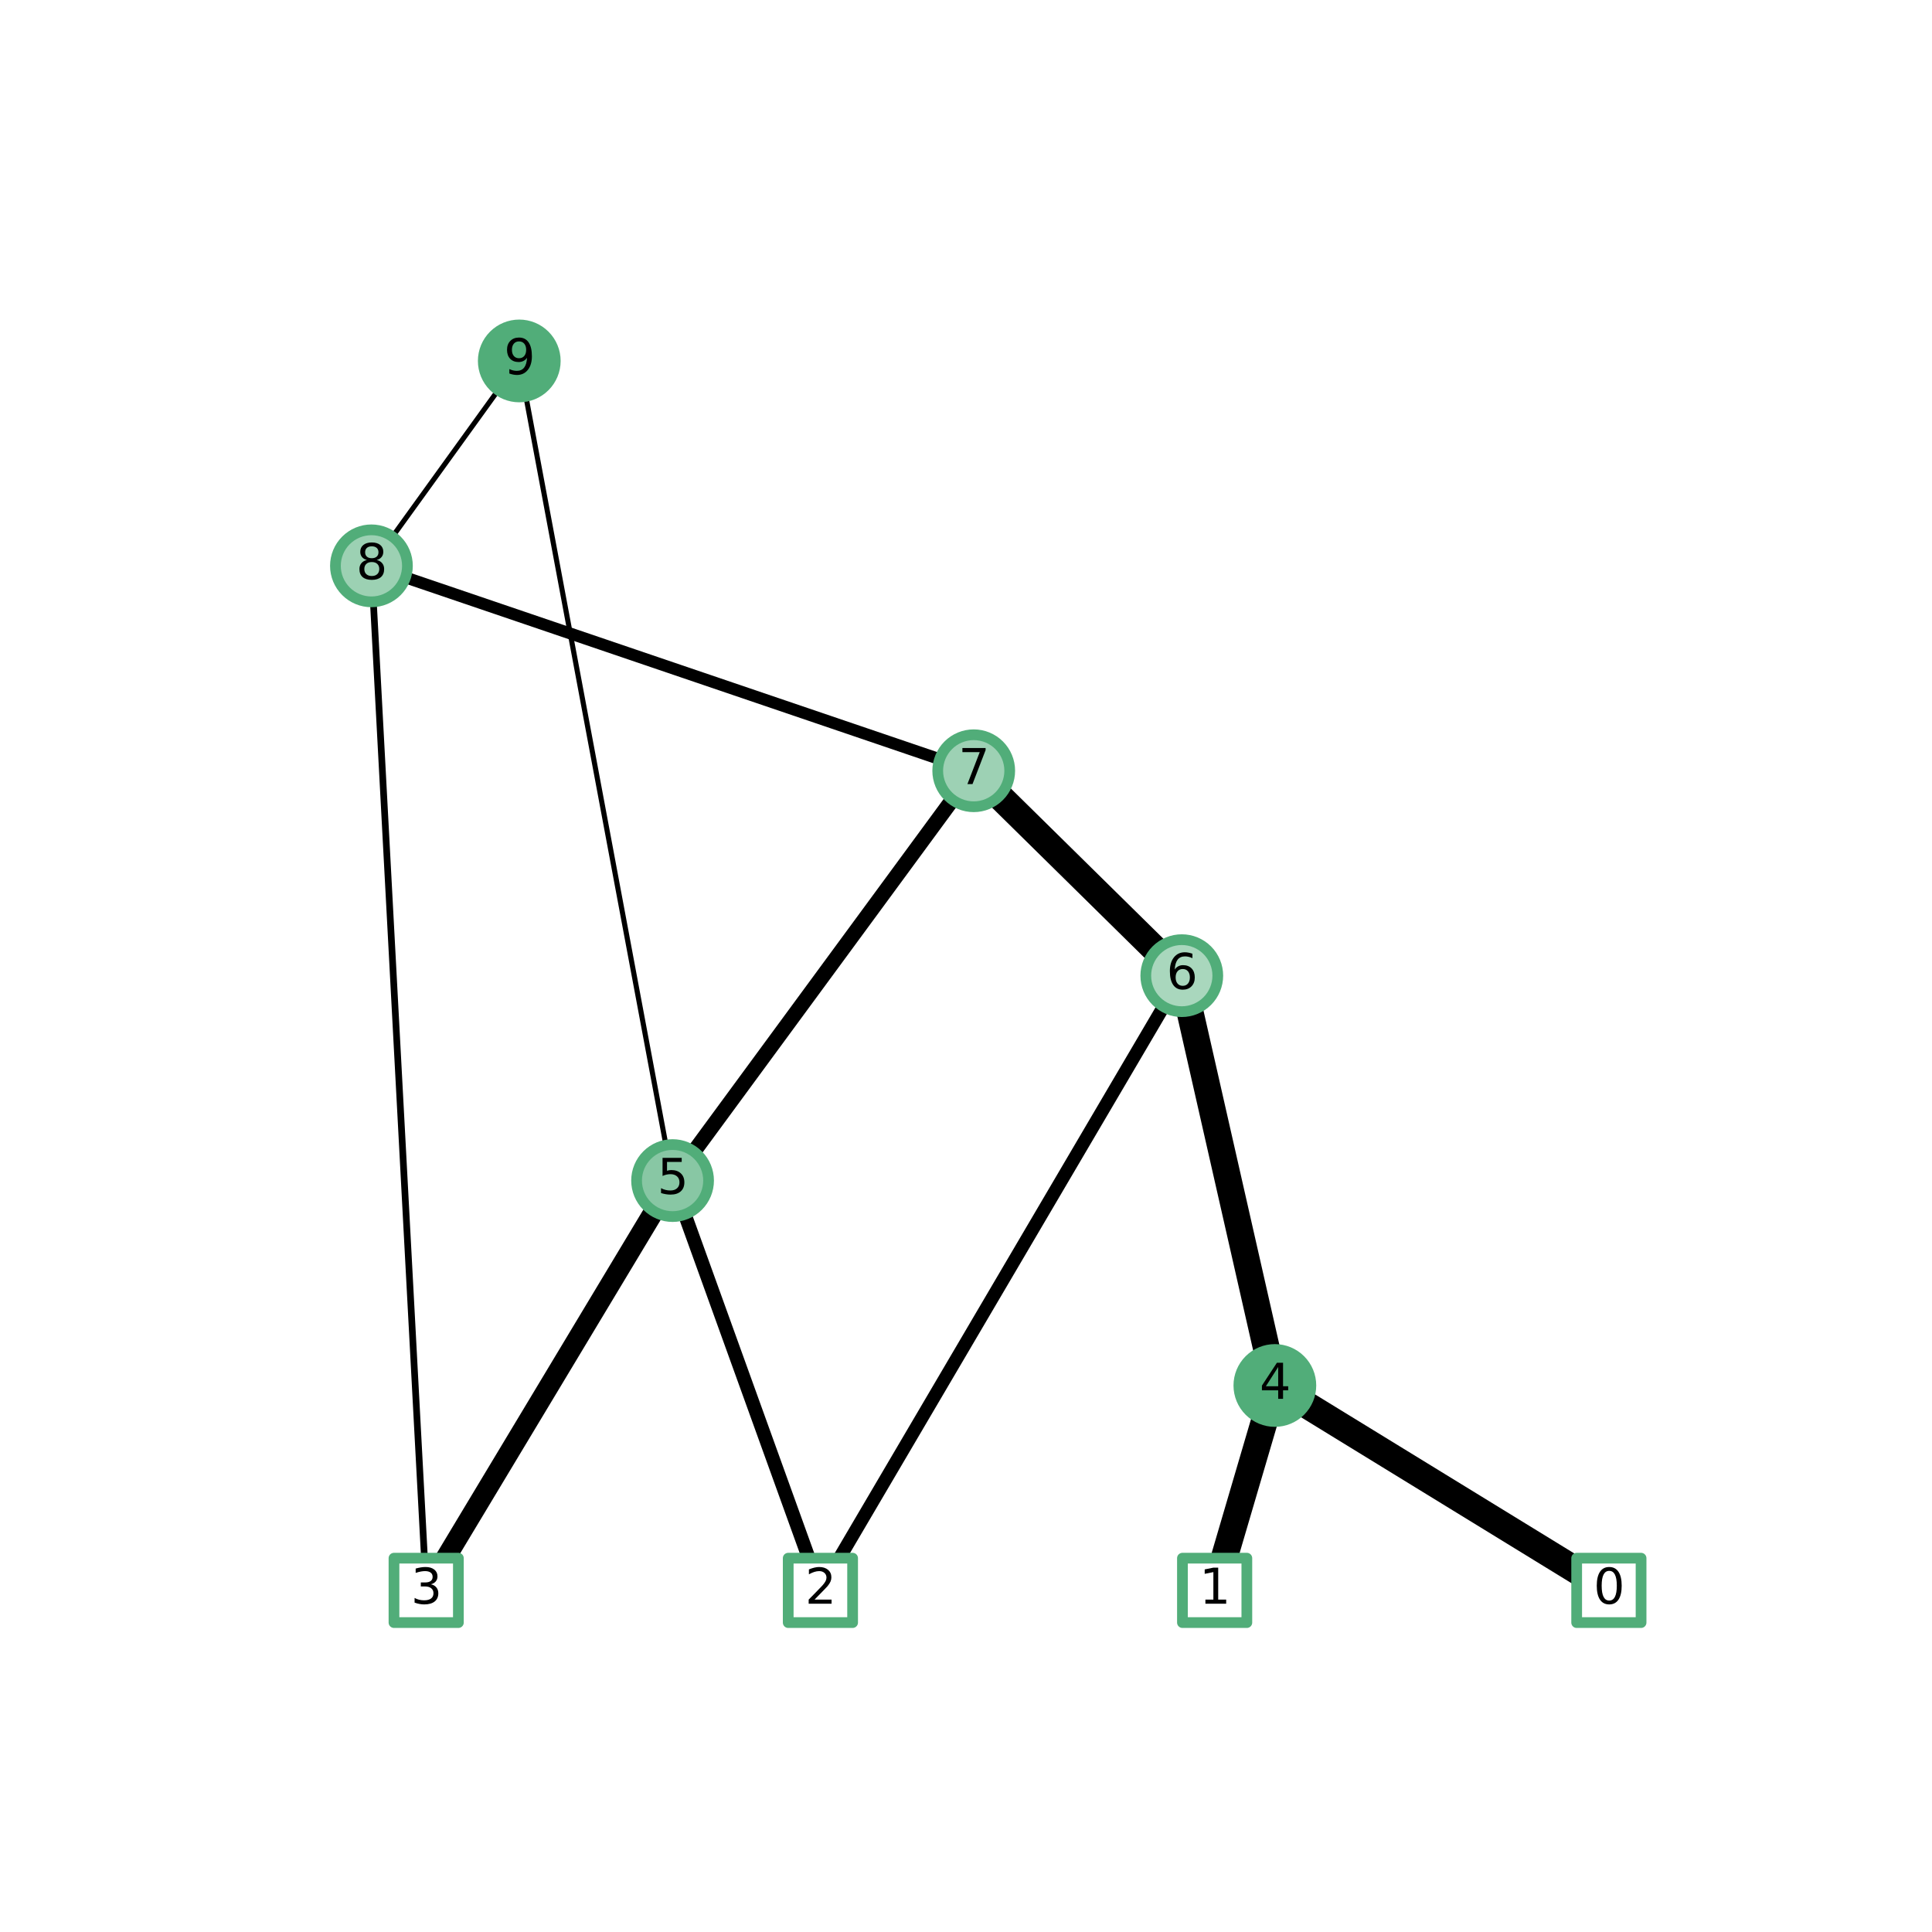<?xml version="1.0" encoding="utf-8" standalone="no"?>
<!DOCTYPE svg PUBLIC "-//W3C//DTD SVG 1.1//EN"
  "http://www.w3.org/Graphics/SVG/1.1/DTD/svg11.dtd">
<svg xmlns:xlink="http://www.w3.org/1999/xlink" width="360pt" height="360pt" viewBox="0 0 360 360" xmlns="http://www.w3.org/2000/svg" version="1.1">
 <defs>
  <style type="text/css">*{stroke-linejoin: round; stroke-linecap: butt}</style>
 </defs>
 <g id="figure_1">
  <g id="patch_1">
   <path d="M 0 360 
L 360 360 
L 360 0 
L 0 0 
z
" style="fill: #ffffff"/>
  </g>
  <g id="axes_1">
   <g id="patch_2">
    <path d="M 294.072 292.838 
Q 268.671 277.254 243.27 261.67 
" clip-path="url(#p2ea6ed1503)" style="fill: none; stroke: #000000; stroke-width: 5; stroke-linecap: round"/>
   </g>
   <g id="patch_3">
    <path d="M 228.223 289.909 
Q 231.942 277.255 235.662 264.6 
" clip-path="url(#p2ea6ed1503)" style="fill: none; stroke: #000000; stroke-width: 5; stroke-linecap: round"/>
   </g>
   <g id="patch_4">
    <path d="M 150.597 290.039 
Q 139.099 258.164 127.6 226.289 
" clip-path="url(#p2ea6ed1503)" style="fill: none; stroke: #000000; stroke-width: 2.55; stroke-linecap: round"/>
   </g>
   <g id="patch_5">
    <path d="M 156.273 290.56 
Q 186.541 239.073 216.808 187.585 
" clip-path="url(#p2ea6ed1503)" style="fill: none; stroke: #000000; stroke-width: 2.45; stroke-linecap: round"/>
   </g>
   <g id="patch_6">
    <path d="M 82.87 290.596 
Q 102.37 258.163 121.87 225.729 
" clip-path="url(#p2ea6ed1503)" style="fill: none; stroke: #000000; stroke-width: 3.75; stroke-linecap: round"/>
   </g>
   <g id="patch_7">
    <path d="M 79.055 289.648 
Q 74.312 200.891 69.569 112.135 
" clip-path="url(#p2ea6ed1503)" style="fill: none; stroke: #000000; stroke-width: 1.25; stroke-linecap: round"/>
   </g>
   <g id="patch_8">
    <path d="M 236.068 251.624 
Q 228.882 219.983 221.695 188.342 
" clip-path="url(#p2ea6ed1503)" style="fill: none; stroke: #000000; stroke-width: 5; stroke-linecap: round"/>
   </g>
   <g id="patch_9">
    <path d="M 129.296 214.578 
Q 153.381 181.801 177.466 149.025 
" clip-path="url(#p2ea6ed1503)" style="fill: none; stroke: #000000; stroke-width: 2.8; stroke-linecap: round"/>
   </g>
   <g id="patch_10">
    <path d="M 124.091 213.387 
Q 111.041 143.618 97.991 73.85 
" clip-path="url(#p2ea6ed1503)" style="fill: none; stroke: #000000; stroke-width: 0.95; stroke-linecap: round"/>
   </g>
   <g id="patch_11">
    <path d="M 215.431 177.095 
Q 200.824 162.709 186.217 148.324 
" clip-path="url(#p2ea6ed1503)" style="fill: none; stroke: #000000; stroke-width: 5; stroke-linecap: round"/>
   </g>
   <g id="patch_12">
    <path d="M 175.086 141.457 
Q 125.323 124.527 75.56 107.596 
" clip-path="url(#p2ea6ed1503)" style="fill: none; stroke: #000000; stroke-width: 2.2; stroke-linecap: round"/>
   </g>
   <g id="patch_13">
    <path d="M 73.137 99.995 
Q 82.985 86.344 92.833 72.694 
" clip-path="url(#p2ea6ed1503)" style="fill: none; stroke: #000000; stroke-width: 0.95; stroke-linecap: round"/>
   </g>
   <g id="PathCollection_1">
    <defs>
     <path id="C0_0_4e0067520d" d="M 0 6.708 
C 1.779 6.708 3.485 6.001 4.743 4.743 
C 6.001 3.485 6.708 1.779 6.708 -0 
C 6.708 -1.779 6.001 -3.485 4.743 -4.743 
C 3.485 -6.001 1.779 -6.708 0 -6.708 
C -1.779 -6.708 -3.485 -6.001 -4.743 -4.743 
C -6.001 -3.485 -6.708 -1.779 -6.708 0 
C -6.708 1.779 -6.001 3.485 -4.743 4.743 
C -3.485 6.001 -1.779 6.708 0 6.708 
z
"/>
    </defs>
    <g clip-path="url(#p2ea6ed1503)">
     <use xlink:href="#C0_0_4e0067520d" x="237.553" y="258.164" style="fill: #51ad79; stroke: #51ad79; stroke-width: 2"/>
    </g>
    <g clip-path="url(#p2ea6ed1503)">
     <use xlink:href="#C0_0_4e0067520d" x="125.325" y="219.982" style="fill: #88c7a4; stroke: #51ad79; stroke-width: 2"/>
    </g>
    <g clip-path="url(#p2ea6ed1503)">
     <use xlink:href="#C0_0_4e0067520d" x="220.209" y="181.8" style="fill: #a9d7bd; stroke: #51ad79; stroke-width: 2"/>
    </g>
    <g clip-path="url(#p2ea6ed1503)">
     <use xlink:href="#C0_0_4e0067520d" x="181.439" y="143.618" style="fill: #9dd1b4; stroke: #51ad79; stroke-width: 2"/>
    </g>
    <g clip-path="url(#p2ea6ed1503)">
     <use xlink:href="#C0_0_4e0067520d" x="69.211" y="105.436" style="fill: #9cd1b3; stroke: #51ad79; stroke-width: 2"/>
    </g>
    <g clip-path="url(#p2ea6ed1503)">
     <use xlink:href="#C0_0_4e0067520d" x="96.758" y="67.255" style="fill: #51ad79; stroke: #51ad79; stroke-width: 2"/>
    </g>
   </g>
   <g id="PathCollection_2">
    <path d="M 293.789 302.345 
L 305.789 302.345 
L 305.789 290.345 
L 293.789 290.345 
z
" clip-path="url(#p2ea6ed1503)" style="fill: #ffffff; stroke: #51ad79; stroke-width: 2"/>
    <path d="M 220.331 302.345 
L 232.331 302.345 
L 232.331 290.345 
L 220.331 290.345 
z
" clip-path="url(#p2ea6ed1503)" style="fill: #ffffff; stroke: #51ad79; stroke-width: 2"/>
    <path d="M 146.872 302.345 
L 158.872 302.345 
L 158.872 290.345 
L 146.872 290.345 
z
" clip-path="url(#p2ea6ed1503)" style="fill: #ffffff; stroke: #51ad79; stroke-width: 2"/>
    <path d="M 73.413 302.345 
L 85.413 302.345 
L 85.413 290.345 
L 73.413 290.345 
z
" clip-path="url(#p2ea6ed1503)" style="fill: #ffffff; stroke: #51ad79; stroke-width: 2"/>
   </g>
   <g id="text_1">
    <g clip-path="url(#p2ea6ed1503)">
     <!-- 0 -->
     <g transform="translate(296.926 298.829) scale(0.09 -0.09)">
      <defs>
       <path id="DejaVuSans-30" d="M 2034 4250 
Q 1547 4250 1301 3770 
Q 1056 3291 1056 2328 
Q 1056 1369 1301 889 
Q 1547 409 2034 409 
Q 2525 409 2770 889 
Q 3016 1369 3016 2328 
Q 3016 3291 2770 3770 
Q 2525 4250 2034 4250 
z
M 2034 4750 
Q 2819 4750 3233 4129 
Q 3647 3509 3647 2328 
Q 3647 1150 3233 529 
Q 2819 -91 2034 -91 
Q 1250 -91 836 529 
Q 422 1150 422 2328 
Q 422 3509 836 4129 
Q 1250 4750 2034 4750 
z
" transform="scale(0.016)"/>
      </defs>
      <use xlink:href="#DejaVuSans-30"/>
     </g>
    </g>
   </g>
   <g id="text_2">
    <g clip-path="url(#p2ea6ed1503)">
     <!-- 1 -->
     <g transform="translate(223.467 298.829) scale(0.09 -0.09)">
      <defs>
       <path id="DejaVuSans-31" d="M 794 531 
L 1825 531 
L 1825 4091 
L 703 3866 
L 703 4441 
L 1819 4666 
L 2450 4666 
L 2450 531 
L 3481 531 
L 3481 0 
L 794 0 
L 794 531 
z
" transform="scale(0.016)"/>
      </defs>
      <use xlink:href="#DejaVuSans-31"/>
     </g>
    </g>
   </g>
   <g id="text_3">
    <g clip-path="url(#p2ea6ed1503)">
     <!-- 2 -->
     <g transform="translate(150.009 298.829) scale(0.09 -0.09)">
      <defs>
       <path id="DejaVuSans-32" d="M 1228 531 
L 3431 531 
L 3431 0 
L 469 0 
L 469 531 
Q 828 903 1448 1529 
Q 2069 2156 2228 2338 
Q 2531 2678 2651 2914 
Q 2772 3150 2772 3378 
Q 2772 3750 2511 3984 
Q 2250 4219 1831 4219 
Q 1534 4219 1204 4116 
Q 875 4013 500 3803 
L 500 4441 
Q 881 4594 1212 4672 
Q 1544 4750 1819 4750 
Q 2544 4750 2975 4387 
Q 3406 4025 3406 3419 
Q 3406 3131 3298 2873 
Q 3191 2616 2906 2266 
Q 2828 2175 2409 1742 
Q 1991 1309 1228 531 
z
" transform="scale(0.016)"/>
      </defs>
      <use xlink:href="#DejaVuSans-32"/>
     </g>
    </g>
   </g>
   <g id="text_4">
    <g clip-path="url(#p2ea6ed1503)">
     <!-- 3 -->
     <g transform="translate(76.55 298.829) scale(0.09 -0.09)">
      <defs>
       <path id="DejaVuSans-33" d="M 2597 2516 
Q 3050 2419 3304 2112 
Q 3559 1806 3559 1356 
Q 3559 666 3084 287 
Q 2609 -91 1734 -91 
Q 1441 -91 1130 -33 
Q 819 25 488 141 
L 488 750 
Q 750 597 1062 519 
Q 1375 441 1716 441 
Q 2309 441 2620 675 
Q 2931 909 2931 1356 
Q 2931 1769 2642 2001 
Q 2353 2234 1838 2234 
L 1294 2234 
L 1294 2753 
L 1863 2753 
Q 2328 2753 2575 2939 
Q 2822 3125 2822 3475 
Q 2822 3834 2567 4026 
Q 2313 4219 1838 4219 
Q 1578 4219 1281 4162 
Q 984 4106 628 3988 
L 628 4550 
Q 988 4650 1302 4700 
Q 1616 4750 1894 4750 
Q 2613 4750 3031 4423 
Q 3450 4097 3450 3541 
Q 3450 3153 3228 2886 
Q 3006 2619 2597 2516 
z
" transform="scale(0.016)"/>
      </defs>
      <use xlink:href="#DejaVuSans-33"/>
     </g>
    </g>
   </g>
   <g id="text_5">
    <g clip-path="url(#p2ea6ed1503)">
     <!-- 4 -->
     <g transform="translate(234.69 260.647) scale(0.09 -0.09)">
      <defs>
       <path id="DejaVuSans-34" d="M 2419 4116 
L 825 1625 
L 2419 1625 
L 2419 4116 
z
M 2253 4666 
L 3047 4666 
L 3047 1625 
L 3713 1625 
L 3713 1100 
L 3047 1100 
L 3047 0 
L 2419 0 
L 2419 1100 
L 313 1100 
L 313 1709 
L 2253 4666 
z
" transform="scale(0.016)"/>
      </defs>
      <use xlink:href="#DejaVuSans-34"/>
     </g>
    </g>
   </g>
   <g id="text_6">
    <g clip-path="url(#p2ea6ed1503)">
     <!-- 5 -->
     <g transform="translate(122.462 222.465) scale(0.09 -0.09)">
      <defs>
       <path id="DejaVuSans-35" d="M 691 4666 
L 3169 4666 
L 3169 4134 
L 1269 4134 
L 1269 2991 
Q 1406 3038 1543 3061 
Q 1681 3084 1819 3084 
Q 2600 3084 3056 2656 
Q 3513 2228 3513 1497 
Q 3513 744 3044 326 
Q 2575 -91 1722 -91 
Q 1428 -91 1123 -41 
Q 819 9 494 109 
L 494 744 
Q 775 591 1075 516 
Q 1375 441 1709 441 
Q 2250 441 2565 725 
Q 2881 1009 2881 1497 
Q 2881 1984 2565 2268 
Q 2250 2553 1709 2553 
Q 1456 2553 1204 2497 
Q 953 2441 691 2322 
L 691 4666 
z
" transform="scale(0.016)"/>
      </defs>
      <use xlink:href="#DejaVuSans-35"/>
     </g>
    </g>
   </g>
   <g id="text_7">
    <g clip-path="url(#p2ea6ed1503)">
     <!-- 6 -->
     <g transform="translate(217.346 184.283) scale(0.09 -0.09)">
      <defs>
       <path id="DejaVuSans-36" d="M 2113 2584 
Q 1688 2584 1439 2293 
Q 1191 2003 1191 1497 
Q 1191 994 1439 701 
Q 1688 409 2113 409 
Q 2538 409 2786 701 
Q 3034 994 3034 1497 
Q 3034 2003 2786 2293 
Q 2538 2584 2113 2584 
z
M 3366 4563 
L 3366 3988 
Q 3128 4100 2886 4159 
Q 2644 4219 2406 4219 
Q 1781 4219 1451 3797 
Q 1122 3375 1075 2522 
Q 1259 2794 1537 2939 
Q 1816 3084 2150 3084 
Q 2853 3084 3261 2657 
Q 3669 2231 3669 1497 
Q 3669 778 3244 343 
Q 2819 -91 2113 -91 
Q 1303 -91 875 529 
Q 447 1150 447 2328 
Q 447 3434 972 4092 
Q 1497 4750 2381 4750 
Q 2619 4750 2861 4703 
Q 3103 4656 3366 4563 
z
" transform="scale(0.016)"/>
      </defs>
      <use xlink:href="#DejaVuSans-36"/>
     </g>
    </g>
   </g>
   <g id="text_8">
    <g clip-path="url(#p2ea6ed1503)">
     <!-- 7 -->
     <g transform="translate(178.576 146.102) scale(0.09 -0.09)">
      <defs>
       <path id="DejaVuSans-37" d="M 525 4666 
L 3525 4666 
L 3525 4397 
L 1831 0 
L 1172 0 
L 2766 4134 
L 525 4134 
L 525 4666 
z
" transform="scale(0.016)"/>
      </defs>
      <use xlink:href="#DejaVuSans-37"/>
     </g>
    </g>
   </g>
   <g id="text_9">
    <g clip-path="url(#p2ea6ed1503)">
     <!-- 8 -->
     <g transform="translate(66.348 107.92) scale(0.09 -0.09)">
      <defs>
       <path id="DejaVuSans-38" d="M 2034 2216 
Q 1584 2216 1326 1975 
Q 1069 1734 1069 1313 
Q 1069 891 1326 650 
Q 1584 409 2034 409 
Q 2484 409 2743 651 
Q 3003 894 3003 1313 
Q 3003 1734 2745 1975 
Q 2488 2216 2034 2216 
z
M 1403 2484 
Q 997 2584 770 2862 
Q 544 3141 544 3541 
Q 544 4100 942 4425 
Q 1341 4750 2034 4750 
Q 2731 4750 3128 4425 
Q 3525 4100 3525 3541 
Q 3525 3141 3298 2862 
Q 3072 2584 2669 2484 
Q 3125 2378 3379 2068 
Q 3634 1759 3634 1313 
Q 3634 634 3220 271 
Q 2806 -91 2034 -91 
Q 1263 -91 848 271 
Q 434 634 434 1313 
Q 434 1759 690 2068 
Q 947 2378 1403 2484 
z
M 1172 3481 
Q 1172 3119 1398 2916 
Q 1625 2713 2034 2713 
Q 2441 2713 2670 2916 
Q 2900 3119 2900 3481 
Q 2900 3844 2670 4047 
Q 2441 4250 2034 4250 
Q 1625 4250 1398 4047 
Q 1172 3844 1172 3481 
z
" transform="scale(0.016)"/>
      </defs>
      <use xlink:href="#DejaVuSans-38"/>
     </g>
    </g>
   </g>
   <g id="text_10">
    <g clip-path="url(#p2ea6ed1503)">
     <!-- 9 -->
     <g transform="translate(93.895 69.738) scale(0.09 -0.09)">
      <defs>
       <path id="DejaVuSans-39" d="M 703 97 
L 703 672 
Q 941 559 1184 500 
Q 1428 441 1663 441 
Q 2288 441 2617 861 
Q 2947 1281 2994 2138 
Q 2813 1869 2534 1725 
Q 2256 1581 1919 1581 
Q 1219 1581 811 2004 
Q 403 2428 403 3163 
Q 403 3881 828 4315 
Q 1253 4750 1959 4750 
Q 2769 4750 3195 4129 
Q 3622 3509 3622 2328 
Q 3622 1225 3098 567 
Q 2575 -91 1691 -91 
Q 1453 -91 1209 -44 
Q 966 3 703 97 
z
M 1959 2075 
Q 2384 2075 2632 2365 
Q 2881 2656 2881 3163 
Q 2881 3666 2632 3958 
Q 2384 4250 1959 4250 
Q 1534 4250 1286 3958 
Q 1038 3666 1038 3163 
Q 1038 2656 1286 2365 
Q 1534 2075 1959 2075 
z
" transform="scale(0.016)"/>
      </defs>
      <use xlink:href="#DejaVuSans-39"/>
     </g>
    </g>
   </g>
  </g>
 </g>
 <defs>
  <clipPath id="p2ea6ed1503">
   <rect x="45" y="43.2" width="279" height="277.2"/>
  </clipPath>
 </defs>
</svg>
